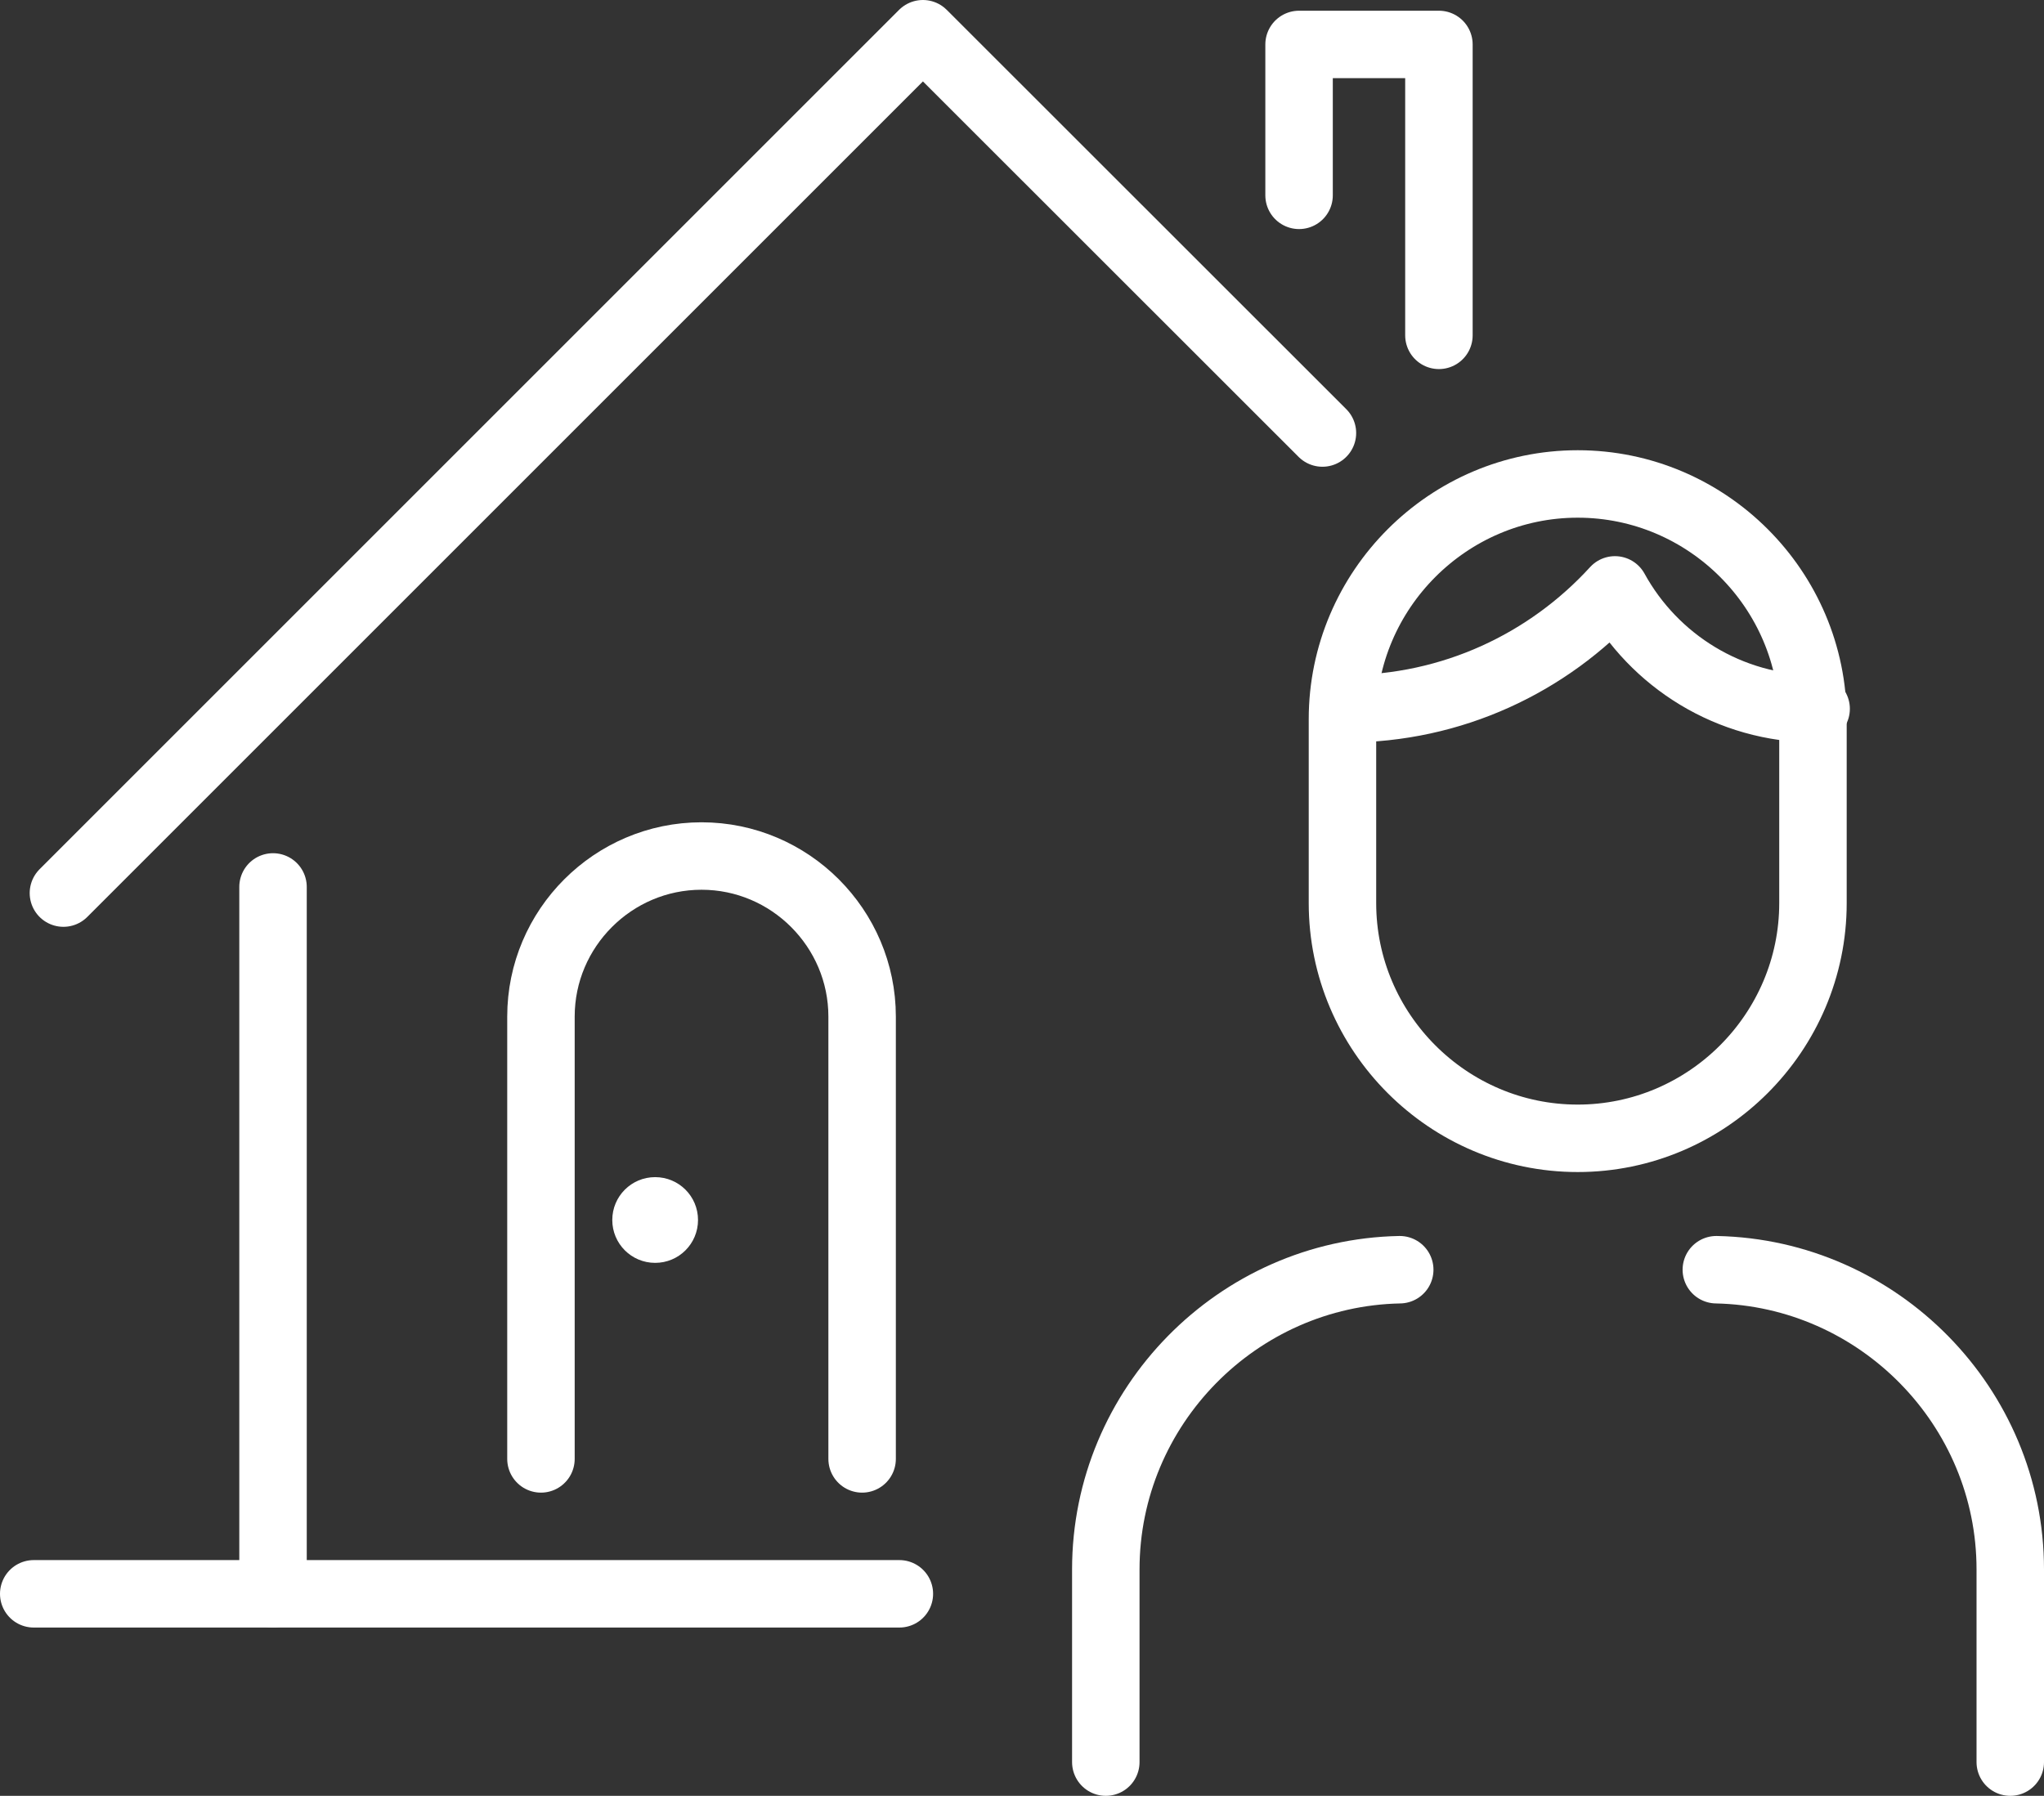 <?xml version="1.0" encoding="UTF-8"?><svg id="Layer_2" xmlns="http://www.w3.org/2000/svg" xmlns:xlink="http://www.w3.org/1999/xlink" viewBox="0 0 116.34 102.23"><rect x="0" y="0" width="116.34" height="102.23" fill="#333333" stroke="none"/><defs><clipPath id="clippath"><rect y="0" width="116.34" height="102.23" style="fill:none;"/></clipPath></defs><g id="Layer_1-2"><path d="M79.67,72.28c-9.23.18-16.73,7.79-16.73,17.06v10.97" style="fill:none; stroke:#fff; stroke-linecap:round; stroke-linejoin:round; stroke-width:3.84px;"/><g style="clip-path:url(#clippath);"><path d="M114.42,100.31v-10.97c0-9.27-7.5-16.87-16.73-17.06" style="fill:none; stroke:#fff; stroke-linecap:round; stroke-linejoin:round; stroke-width:3.84px;"/></g><path d="M103.19,51.41c0,7.36-6.02,13.39-13.39,13.39s-13.39-6.02-13.39-13.39v-10.47c0-7.36,6.02-13.39,13.39-13.39s13.39,6.02,13.39,13.39v10.47Z" style="fill:none; stroke:#fff; stroke-linecap:round; stroke-linejoin:round; stroke-width:3.84px;"/><line x1="1.92" y1="90.73" x2="51.19" y2="90.73" style="fill:none; stroke:#fff; stroke-linecap:round; stroke-linejoin:round; stroke-width:3.84px;"/><line x1="15.54" y1="50.49" x2="15.54" y2="90.73" style="fill:none; stroke:#fff; stroke-linecap:round; stroke-linejoin:round; stroke-width:3.84px;"/><polyline points="3.61 50.84 52.53 1.92 75.27 24.65" style="fill:none; stroke:#fff; stroke-linecap:round; stroke-linejoin:round; stroke-width:3.84px;"/><polyline points="73.94 11.12 73.94 2.53 81.9 2.53 81.9 19.09" style="fill:none; stroke:#fff; stroke-linecap:round; stroke-linejoin:round; stroke-width:3.84px;"/><path d="M30.79,83.05v-25.18c0-5.03,4.11-9.14,9.14-9.14s9.14,4.11,9.14,9.14v25.18" style="fill:none; stroke:#fff; stroke-linecap:round; stroke-linejoin:round; stroke-width:3.84px;"/><path d="M39.73,69.45c0,1.35-1.09,2.44-2.44,2.44s-2.44-1.09-2.44-2.44,1.09-2.44,2.44-2.44,2.44,1.09,2.44,2.44" style="fill:#fff;"/><path d="M76.59,40.35c6.07,0,11.53-2.61,15.33-6.77,2.22,4.04,6.51,6.77,11.45,6.77" style="fill:none; stroke:#fff; stroke-linecap:round; stroke-linejoin:round; stroke-width:3.84px;"/></g></svg>